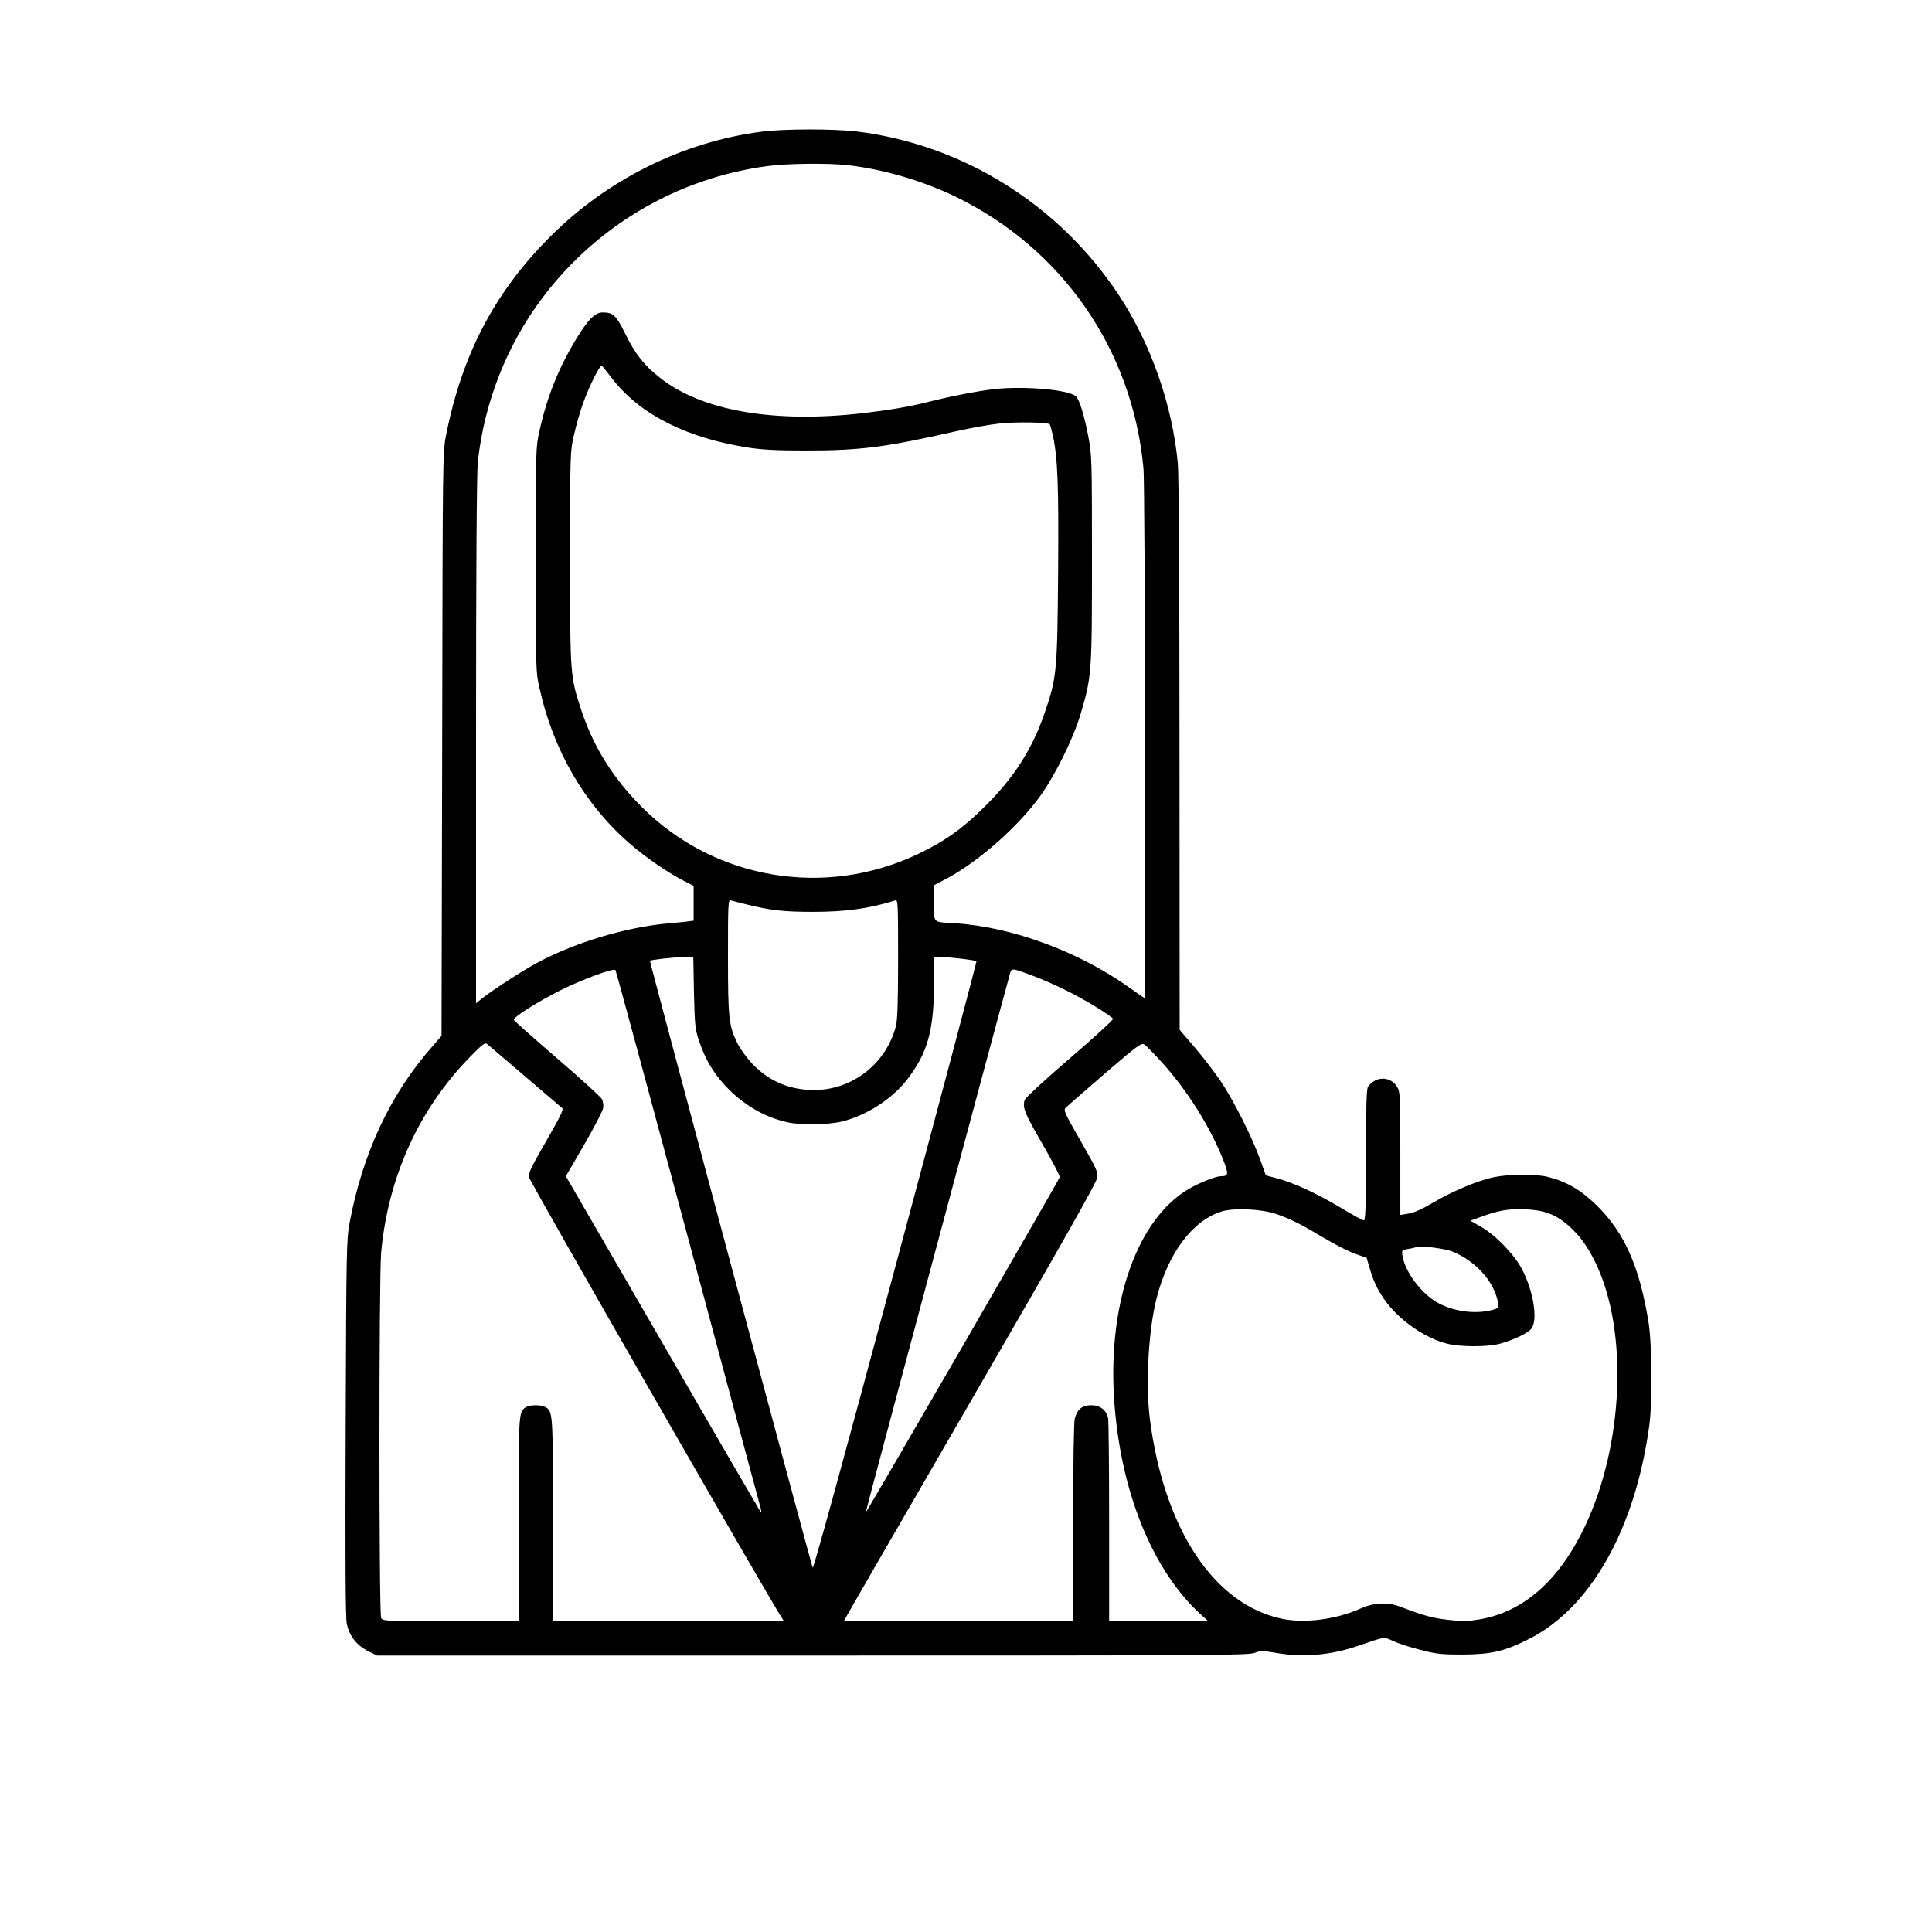 <?xml version="1.0" standalone="no"?>
<!DOCTYPE svg PUBLIC "-//W3C//DTD SVG 20010904//EN"
 "http://www.w3.org/TR/2001/REC-SVG-20010904/DTD/svg10.dtd">
<svg version="1.0" xmlns="http://www.w3.org/2000/svg"
 width="1181pt" height="1181pt" viewBox="0 0 1181 1181"
 preserveAspectRatio="xMidYMid meet">

<g transform="translate(0,1181) scale(0.1,-0.1)"
fill="#000000" stroke="none">
<path d="M4655 11005 c-483 -63 -945 -293 -1295 -645 -337 -338 -535 -716
-633 -1209 -21 -105 -21 -125 -24 -1890 l-4 -1783 -58 -67 c-256 -291 -424
-650 -504 -1076 -19 -106 -20 -152 -24 -1253 -3 -823 -1 -1159 7 -1198 15 -74
61 -132 130 -167 l55 -27 2662 0 c2409 0 2666 1 2702 16 36 14 48 14 132 0
168 -29 337 -14 509 46 159 55 149 53 210 25 30 -14 105 -38 165 -53 97 -25
128 -28 255 -28 177 1 258 20 406 95 377 190 648 670 735 1299 21 145 18 509
-5 645 -55 332 -144 535 -310 701 -99 98 -185 149 -301 179 -77 20 -235 19
-333 -1 -98 -20 -259 -88 -376 -158 -59 -35 -109 -58 -143 -64 l-53 -9 0 376
c0 355 -1 378 -20 408 -27 45 -84 62 -132 39 -19 -9 -40 -28 -47 -42 -8 -17
-11 -146 -11 -419 0 -313 -3 -395 -13 -395 -7 0 -72 35 -144 79 -148 88 -285
151 -387 178 l-68 18 -34 95 c-49 137 -162 361 -242 481 -39 57 -111 151 -161
209 l-90 105 -1 1675 c0 1043 -4 1716 -10 1785 -33 358 -164 732 -360 1030
-365 553 -951 920 -1600 1001 -140 17 -447 17 -585 -1z m530 -205 c218 -25
458 -96 660 -194 652 -319 1079 -938 1145 -1661 10 -106 15 -3235 6 -3235 -3
0 -42 27 -88 60 -308 221 -718 373 -1067 396 -143 9 -131 -3 -131 123 l0 110
78 41 c198 106 439 320 575 510 90 127 198 347 241 490 70 235 71 253 71 955
0 609 -1 634 -22 745 -25 131 -54 226 -76 247 -41 41 -319 65 -503 44 -102
-12 -277 -46 -412 -81 -99 -25 -226 -47 -382 -65 -545 -64 -991 13 -1246 216
-98 77 -150 144 -210 265 -59 119 -75 134 -141 134 -46 0 -90 -45 -162 -164
-107 -177 -178 -354 -223 -559 -23 -100 -23 -113 -23 -787 0 -674 0 -687 23
-787 83 -377 274 -707 546 -945 100 -87 231 -178 331 -230 l65 -33 0 -107 0
-106 -47 -6 c-27 -3 -77 -8 -113 -11 -256 -24 -558 -114 -790 -237 -92 -49
-281 -171 -347 -224 l-33 -27 0 1607 c0 1066 4 1639 11 1704 39 360 177 712
393 999 331 442 826 733 1372 807 121 17 377 20 499 6z m-1436 -1313 c169
-214 455 -357 831 -414 86 -13 176 -17 355 -17 325 0 484 21 915 119 85 19
202 40 260 46 97 11 295 8 307 -5 3 -3 11 -33 19 -68 30 -141 36 -302 32 -843
-5 -605 -8 -637 -84 -858 -74 -215 -185 -389 -359 -562 -134 -135 -250 -218
-410 -294 -572 -274 -1251 -158 -1695 289 -172 173 -291 363 -364 581 -71 216
-71 210 -71 934 0 644 0 651 23 754 13 57 37 142 54 190 39 110 107 246 118
235 4 -5 36 -44 69 -87z m816 -3206 c145 -36 228 -45 405 -45 199 0 344 20
503 70 16 5 17 -16 17 -358 0 -273 -4 -375 -14 -413 -61 -229 -267 -388 -499
-388 -151 0 -278 54 -380 162 -34 37 -74 92 -89 123 -53 108 -58 152 -58 531
0 327 1 348 18 343 9 -3 53 -14 97 -25z m-323 -538 c5 -204 7 -223 32 -298 37
-109 83 -188 156 -268 109 -118 242 -197 387 -228 81 -17 244 -15 328 5 149
36 304 135 397 253 130 167 168 304 168 611 l0 142 43 0 c49 0 209 -19 216
-26 2 -2 -220 -841 -495 -1864 -321 -1196 -502 -1854 -506 -1843 -11 25 -998
3706 -995 3710 7 6 138 21 198 22 l67 1 4 -217z m-42 -1478 c237 -885 438
-1632 446 -1660 8 -27 10 -45 5 -40 -4 6 -275 470 -600 1033 l-592 1022 112
193 c61 105 113 206 116 223 3 17 -1 43 -8 56 -8 14 -131 126 -274 249 -143
123 -262 229 -264 234 -7 15 139 108 284 181 129 65 324 137 337 125 3 -3 200
-730 438 -1616z m2120 1578 c52 -20 144 -60 203 -90 108 -53 269 -152 281
-171 3 -5 -116 -114 -264 -241 -148 -127 -272 -242 -276 -254 -15 -47 -2 -79
106 -266 61 -106 110 -199 108 -207 -4 -16 -1182 -2053 -1186 -2049 -2 2 801
3002 875 3268 18 66 3 65 153 10z m-3110 -613 c118 -101 220 -188 227 -194 9
-8 -14 -56 -98 -201 -93 -161 -109 -195 -105 -222 3 -24 1449 -2543 1544
-2691 l14 -22 -706 0 -706 0 0 620 c0 665 0 663 -49 690 -25 13 -87 13 -112 0
-49 -27 -49 -25 -49 -690 l0 -620 -415 0 c-399 0 -415 1 -425 19 -14 27 -14
2085 0 2236 43 463 232 877 545 1196 77 79 90 88 104 76 9 -8 113 -96 231
-197z m3898 80 c153 -172 285 -381 367 -584 37 -94 36 -106 -12 -106 -31 0
-129 -39 -195 -77 -314 -183 -495 -689 -458 -1279 36 -568 235 -1059 539
-1331 l36 -32 -302 -1 -303 0 0 604 c0 332 -3 617 -6 635 -10 51 -49 81 -104
81 -54 0 -84 -24 -100 -81 -6 -20 -10 -274 -10 -636 l0 -603 -700 0 c-385 0
-700 2 -700 4 0 2 347 604 772 1337 572 988 773 1344 776 1372 4 34 -9 60
-103 224 -97 168 -105 187 -91 201 8 9 116 102 238 208 202 174 225 191 243
179 11 -6 62 -59 113 -115z m697 -922 c89 -32 151 -63 296 -150 64 -38 147
-80 185 -93 l68 -24 17 -58 c24 -82 45 -129 89 -193 85 -125 251 -242 391
-275 83 -19 239 -19 314 0 85 23 173 64 196 93 41 52 13 230 -58 365 -47 90
-164 210 -252 259 l-63 36 55 20 c112 42 177 54 277 50 117 -5 184 -29 261
-94 73 -63 124 -132 175 -239 197 -414 169 -1104 -66 -1602 -156 -330 -372
-523 -640 -571 -78 -13 -107 -14 -196 -4 -96 11 -143 23 -299 82 -76 28 -157
24 -241 -14 -147 -65 -335 -90 -474 -62 -417 85 -724 547 -811 1221 -27 215
-9 543 41 739 70 275 219 474 396 530 75 24 248 16 339 -16z m1075 -229 c143
-59 256 -186 277 -312 5 -33 4 -34 -40 -46 -103 -25 -229 -8 -326 44 -101 55
-202 189 -218 289 -5 34 -4 35 33 41 22 4 44 8 49 11 28 11 174 -7 225 -27z"/>
</g>
</svg>
